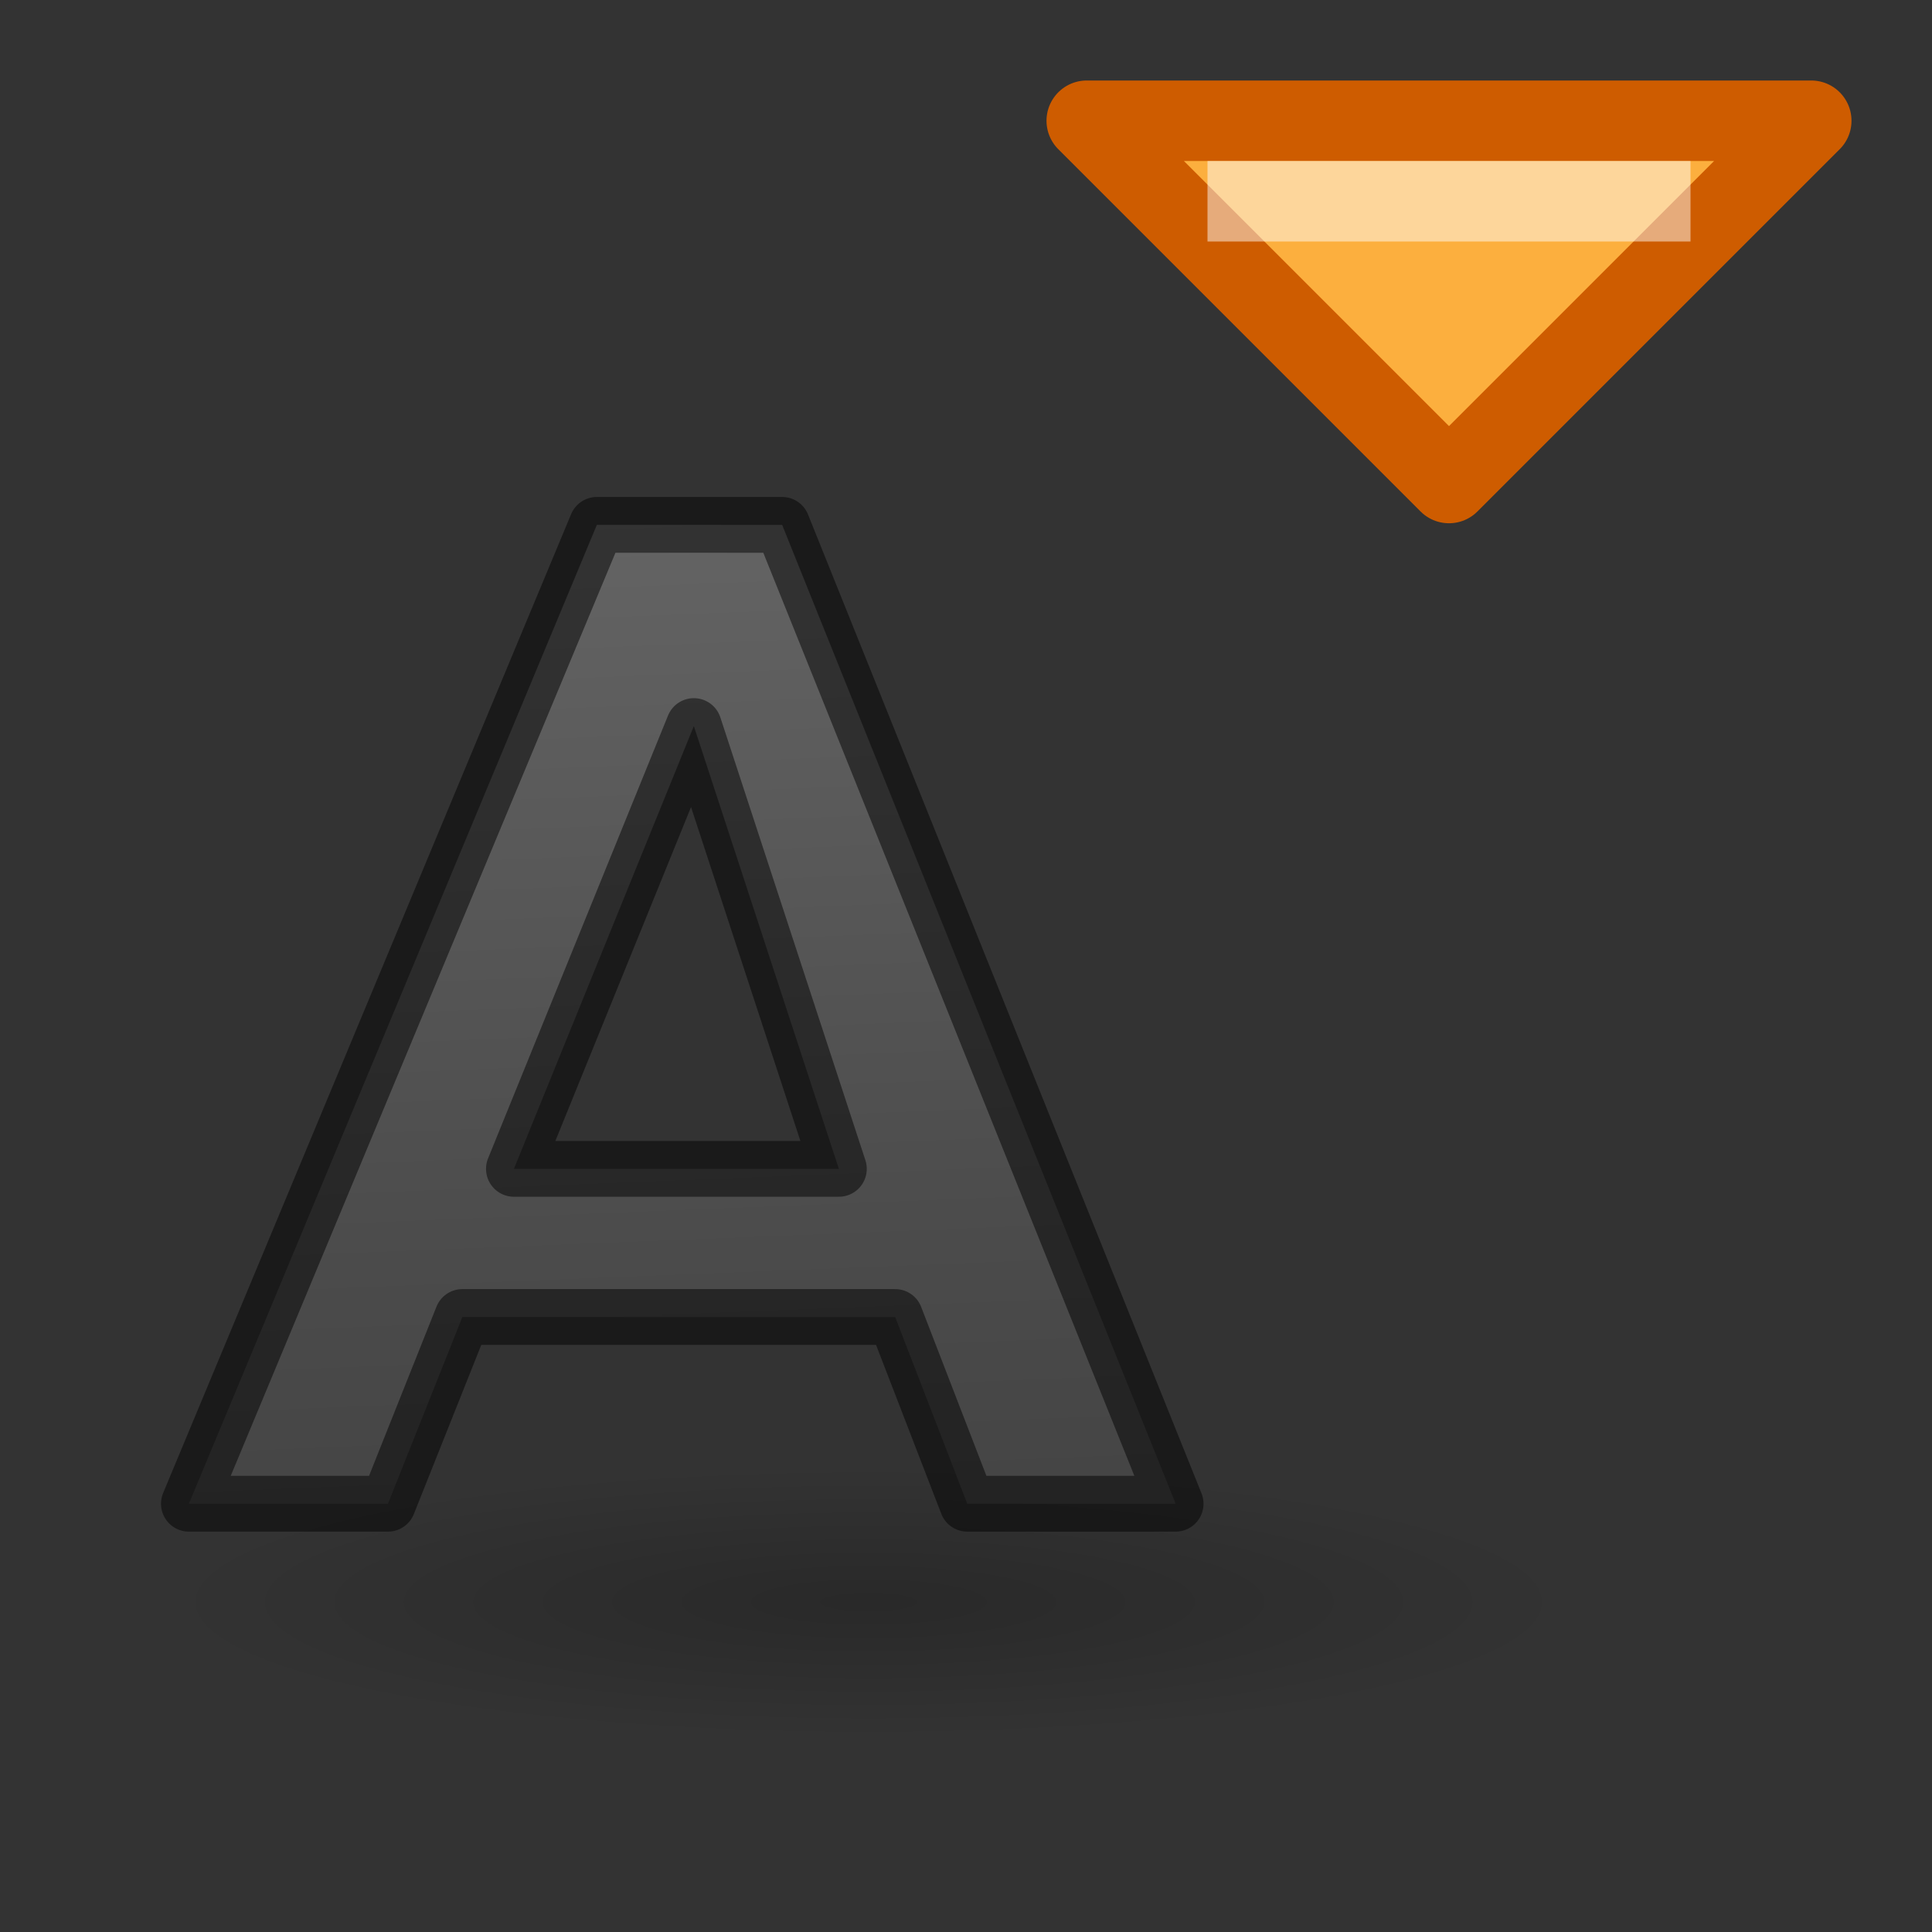 <svg height="24" width="24" xmlns="http://www.w3.org/2000/svg" xmlns:xlink="http://www.w3.org/1999/xlink"><rect width="100%" height="100%" fill="#333333" stroke="none"/><linearGradient id="a" gradientUnits="userSpaceOnUse" x1="11" x2="12" y1="-4" y2="21"><stop offset="0" stop-color="#737373"/><stop offset=".262" stop-color="#636363"/><stop offset=".705" stop-color="#4b4b4b"/><stop offset="1" stop-color="#3f3f3f"/></linearGradient><radialGradient id="b" cx="22.571" cy="30.857" gradientTransform="matrix(.706 0 0 .136 -3.945 14.93)" gradientUnits="userSpaceOnUse" r="15.571"><stop offset="0"/><stop offset="1" stop-opacity="0"/></radialGradient><g transform="matrix(.8 0 0 .8 1.2 4.6)"><ellipse cx="12" cy="19.11" fill="url(#b)" opacity=".2" rx="11" ry="2.89"/><path d="m12.4 14.7h-6.72l-1.156 2.9h-3.091l6.335-15.2h2.877l6.11 15.2h-3.235zm-5.92-2.3h5.046l-2.252-6.876z" style="stroke:#000;stroke-width:.866;stroke-linecap:round;stroke-linejoin:round;stroke-opacity:.49;fill:url(#a)"/></g><path d="m18 6-4.5-4.5h9z" fill="#fcaf3e" stroke="#ce5c00" stroke-linecap="round" stroke-linejoin="round"/><path d="m15 2h6v1h-6z" fill="#fff" fill-opacity=".482"/></svg>